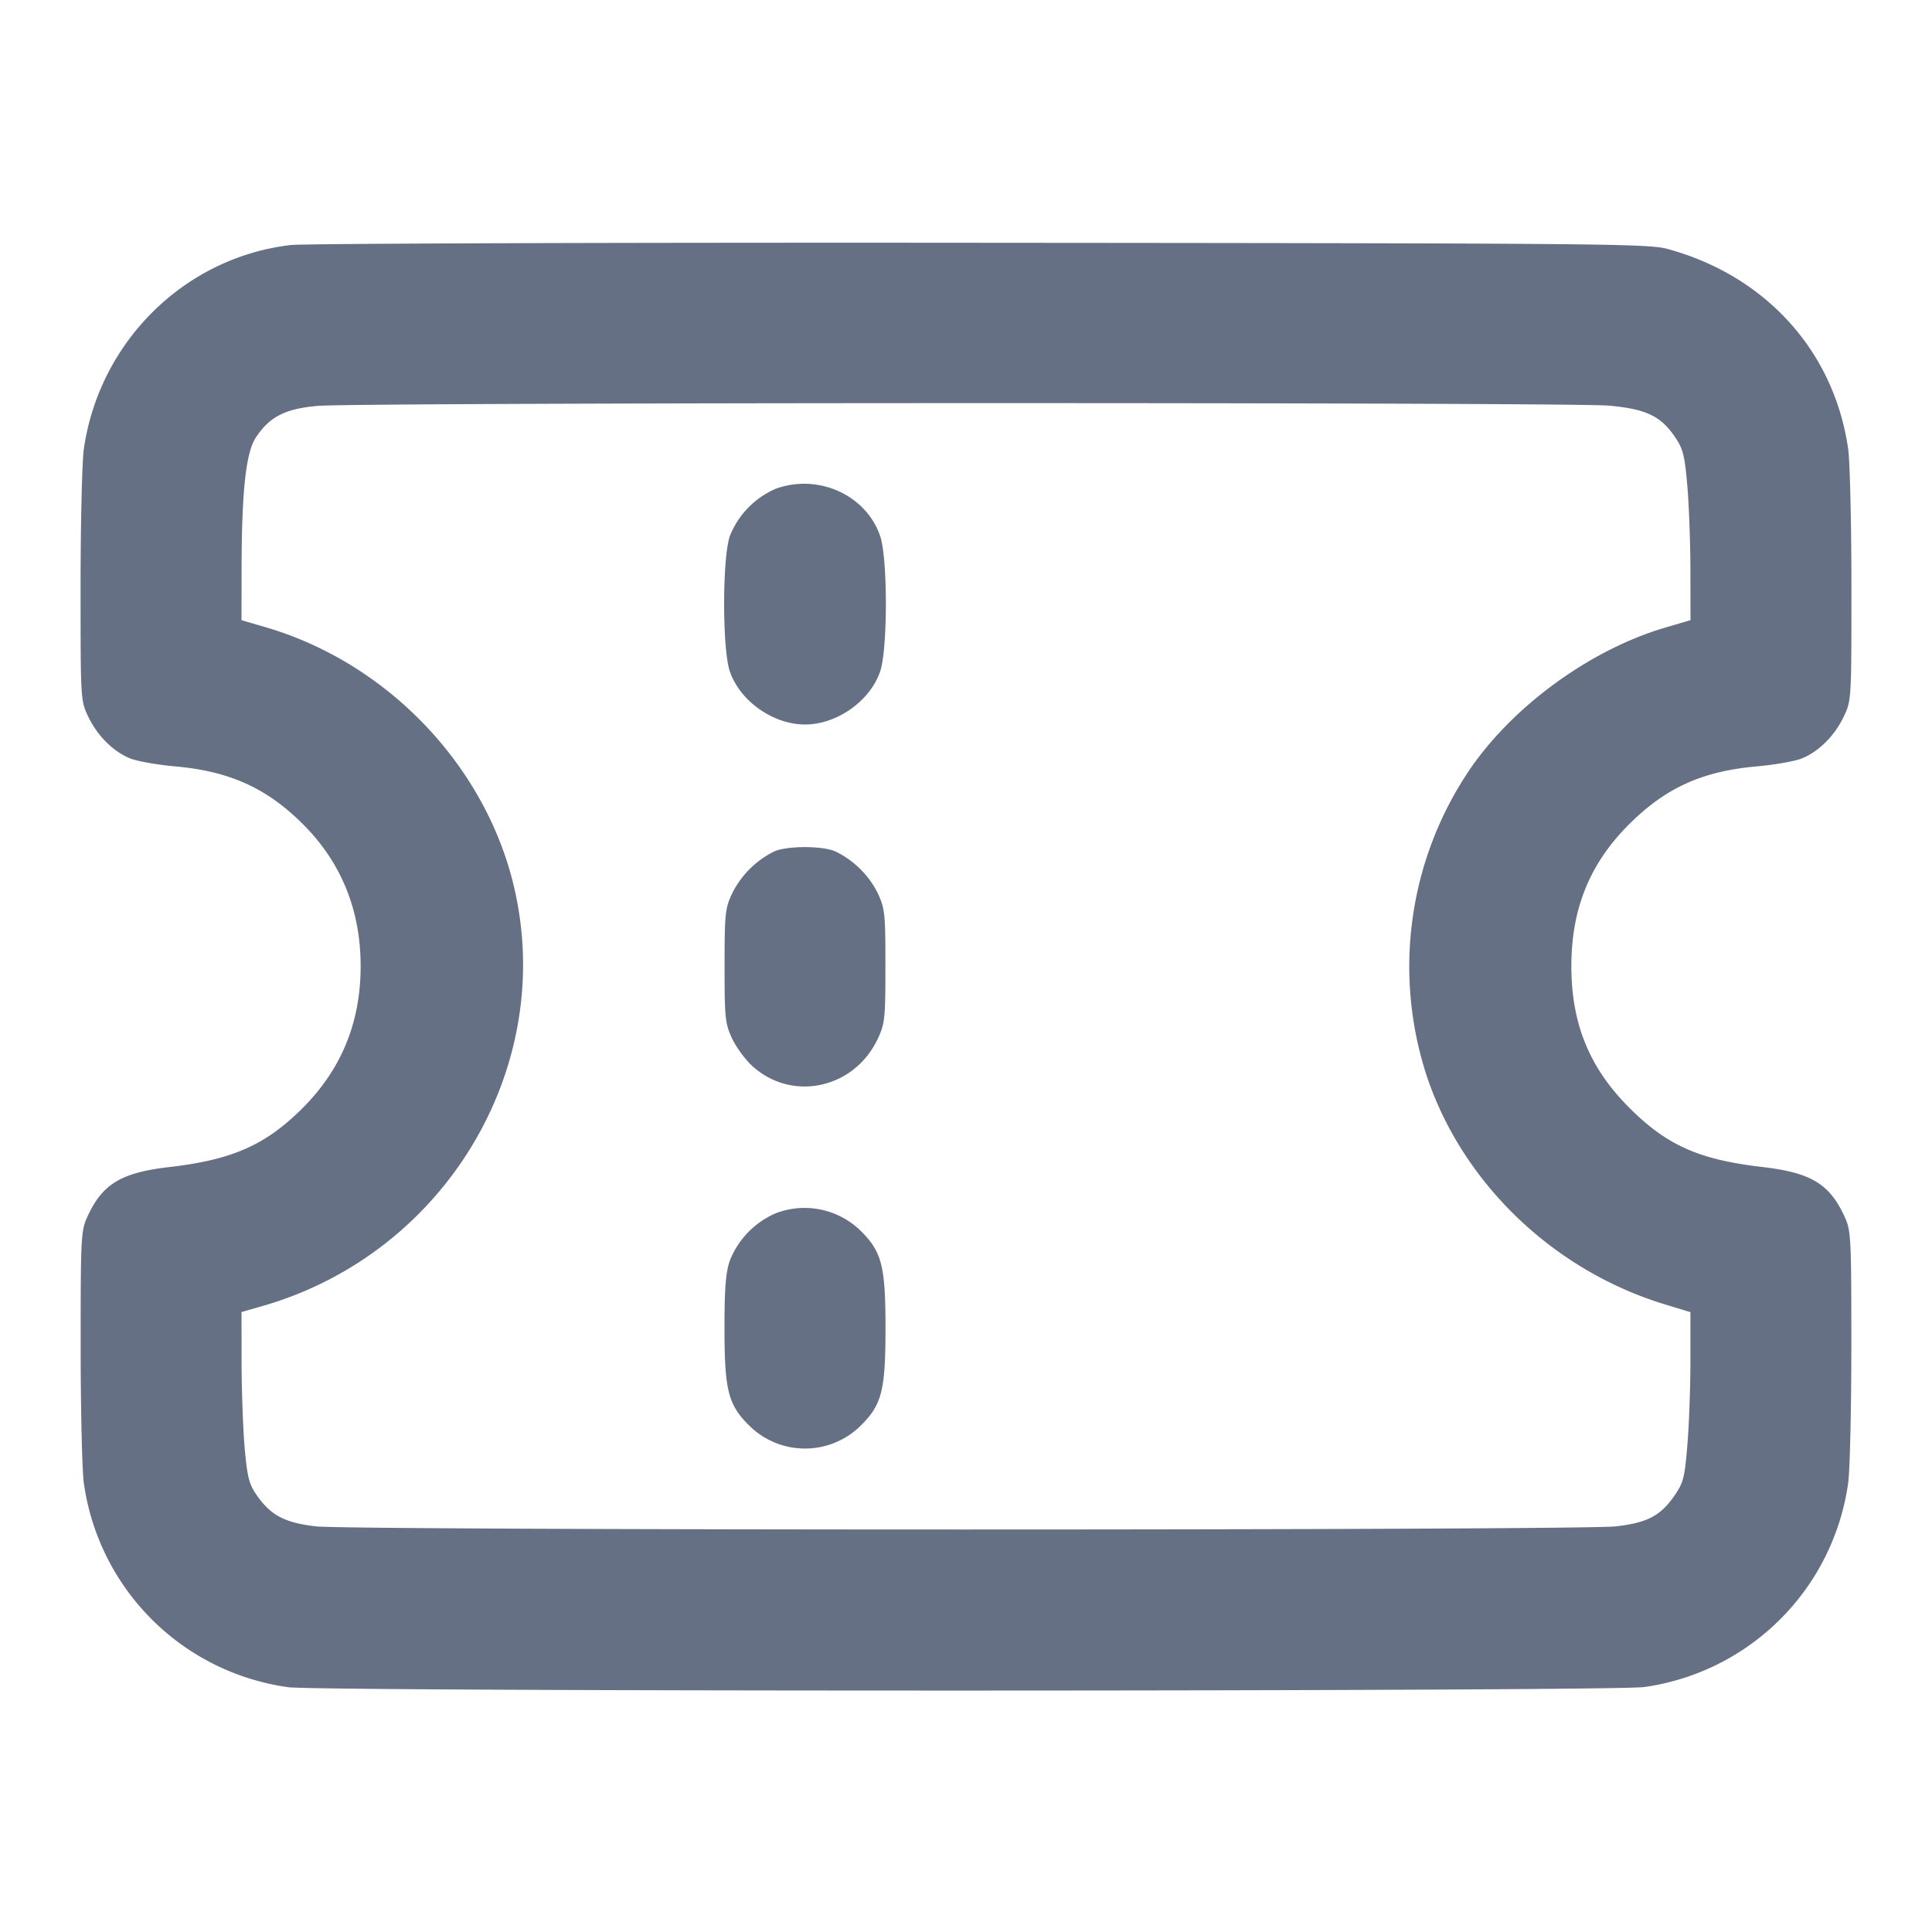 <svg width="24" height="24" fill="none" xmlns="http://www.w3.org/2000/svg"><path d="M3.61 3.044c-1.319.155-2.378 1.202-2.569 2.536-.021.154-.04.919-.04 1.7 0 1.411 0 1.421.094 1.62.113.237.306.432.518.52.084.035.336.08.56.1.679.06 1.14.269 1.59.718.475.473.717 1.068.717 1.762 0 .706-.242 1.292-.736 1.78-.453.447-.863.627-1.636.717-.607.07-.838.211-1.025.623-.077.17-.081.257-.081 1.6 0 .781.018 1.546.039 1.7a2.976 2.976 0 0 0 2.539 2.539c.403.057 16.431.055 16.845-.002a2.977 2.977 0 0 0 2.534-2.537c.021-.154.039-.919.039-1.7 0-1.343-.004-1.43-.081-1.6-.187-.412-.418-.553-1.025-.623-.787-.092-1.185-.269-1.653-.737-.495-.495-.719-1.043-.719-1.76 0-.703.225-1.263.7-1.743.462-.467.917-.676 1.607-.737.224-.02.476-.065.56-.1.212-.088.405-.283.518-.52.094-.199.094-.209.094-1.62 0-.781-.019-1.546-.04-1.7-.173-1.215-1.022-2.155-2.246-2.488-.235-.065-.829-.07-8.533-.076-4.554-.004-8.41.009-8.57.028m16.378 1.995c.468.043.649.131.831.407.09.135.111.227.143.607.02.246.037.718.037 1.049l.001.602-.31.091c-.904.265-1.84.933-2.392 1.706a4.364 4.364 0 0 0-.57 3.879c.449 1.329 1.579 2.408 2.962 2.826l.309.094v.6c0 .33-.017.802-.038 1.05-.033.403-.049.467-.158.626-.175.254-.338.34-.73.385-.45.052-15.699.052-16.15 0-.386-.045-.56-.137-.735-.389-.094-.136-.116-.222-.148-.576-.02-.229-.038-.704-.039-1.056L3 16.299l.257-.074c2.29-.655 3.678-2.999 3.116-5.259-.37-1.486-1.576-2.733-3.065-3.172L3 7.704l.001-.642c.002-.969.054-1.44.178-1.628.171-.258.362-.356.768-.392.506-.044 15.546-.047 16.041-.003M9.643 6.069a1.066 1.066 0 0 0-.577.591c-.094.278-.094 1.402 0 1.68.126.369.538.66.934.66s.808-.291.934-.66c.094-.278.094-1.402 0-1.68-.173-.508-.762-.778-1.291-.591m-.026 4.508a1.156 1.156 0 0 0-.523.523c-.086.185-.093.251-.093.9 0 .65.007.714.093.9.051.11.166.265.254.345.497.448 1.268.277 1.558-.345.086-.186.093-.25.093-.9 0-.649-.007-.715-.093-.9a1.146 1.146 0 0 0-.532-.525c-.166-.07-.596-.069-.757.002m.026 4.492a1.066 1.066 0 0 0-.577.591c-.051.149-.066.344-.066.84 0 .766.045.947.299 1.201a.984.984 0 0 0 1.402 0c.254-.254.299-.435.299-1.201s-.045-.947-.299-1.201a.998.998 0 0 0-1.058-.23" fill="#667085" fill-rule="evenodd"/></svg>